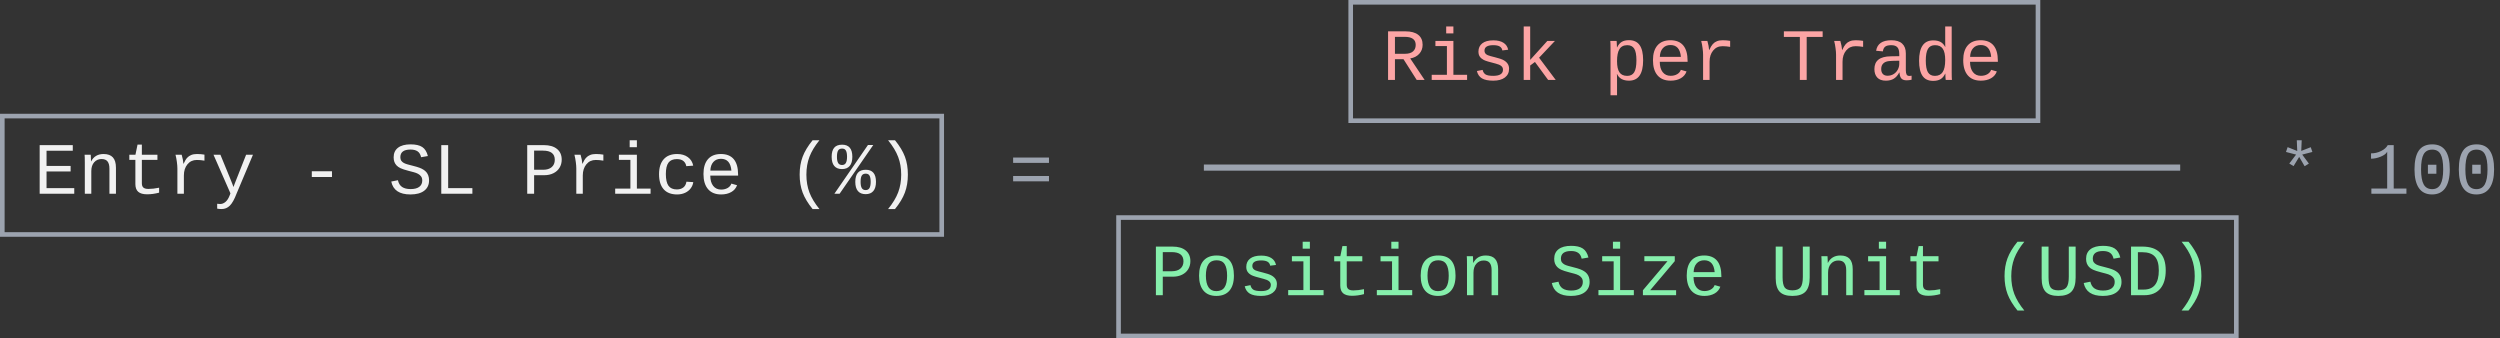 <svg width="1626" height="220" viewBox="0 0 1626 220" fill="none" xmlns="http://www.w3.org/2000/svg">
<rect x="0" y="0" width="1626" height="220" fill="#333333" stroke="none"/>
<rect x="1.5" y="75.5" width="611" height="77" stroke="#9CA3AF" stroke-width="3"/>
<path d="M25.797 126V94.383H47.336V98.039H30.273V107.93H45.93V111.539H30.273V122.344H48.297V126H25.797ZM71.172 126V109.711C71.172 107.586 70.758 106.008 69.93 104.977C69.117 103.945 67.812 103.43 66.016 103.43C64.078 103.43 62.484 104.141 61.234 105.562C60 106.969 59.383 108.883 59.383 111.305V126H55.164V106.055C55.164 103.102 55.117 101.297 55.023 100.641H59.008C59.023 100.719 59.039 100.93 59.055 101.273C59.07 101.617 59.086 102.016 59.102 102.469C59.133 102.906 59.164 103.742 59.195 104.977H59.266C60.906 101.773 63.609 100.172 67.375 100.172C70.078 100.172 72.094 100.906 73.422 102.375C74.75 103.828 75.414 106.07 75.414 109.102V126H71.172ZM84.109 103.969V100.641H88.094L89.453 94.031H92.266V100.641H102.391V103.969H92.266V119.25C92.266 120.484 92.594 121.398 93.25 121.992C93.922 122.586 95.016 122.883 96.531 122.883C98.625 122.883 100.945 122.617 103.492 122.086V125.297C100.852 126.016 98.234 126.375 95.641 126.375C93.109 126.375 91.211 125.844 89.945 124.781C88.68 123.703 88.047 122.008 88.047 119.695V103.969H84.109ZM132.977 104.484C131.227 104.188 129.57 104.039 128.008 104.039C125.492 104.039 123.461 104.984 121.914 106.875C120.367 108.766 119.594 111.172 119.594 114.094V126H115.375V109.57C115.375 108.383 115.266 106.984 115.047 105.375C114.844 103.766 114.547 102.188 114.156 100.641H118.164C118.789 102.797 119.164 104.75 119.289 106.5H119.406C120.188 104.75 120.953 103.469 121.703 102.656C122.453 101.828 123.344 101.211 124.375 100.805C125.406 100.383 126.664 100.172 128.148 100.172C129.773 100.172 131.383 100.305 132.977 100.57V104.484ZM144.156 135.961C143 135.961 142.031 135.875 141.25 135.703V132.539C141.844 132.633 142.5 132.68 143.219 132.68C144.453 132.68 145.609 132.219 146.688 131.297C147.781 130.375 148.703 128.906 149.453 126.891L149.875 125.742L138.859 100.641H143.359L149.547 115.688C150.969 119.188 151.734 121.172 151.844 121.641L152.805 119.062L160.07 100.641H164.523L153.836 126C152.445 129.672 151 132.25 149.5 133.734C148.016 135.219 146.234 135.961 144.156 135.961ZM202.797 115.125V111.375H215.922V115.125H202.797ZM279.062 117.328C279.062 120.203 278.008 122.445 275.898 124.055C273.805 125.664 270.812 126.469 266.922 126.469C259.781 126.469 255.633 123.672 254.477 118.078L258.812 117.211C259.25 119.227 260.156 120.695 261.531 121.617C262.906 122.523 264.742 122.977 267.039 122.977C269.523 122.977 271.406 122.492 272.688 121.523C273.984 120.555 274.633 119.18 274.633 117.398C274.633 116.305 274.375 115.414 273.859 114.727C273.359 114.039 272.695 113.477 271.867 113.039C271.039 112.602 270.102 112.25 269.055 111.984C268.023 111.703 266.977 111.43 265.914 111.164C263.398 110.508 261.602 109.922 260.523 109.406C259.461 108.891 258.609 108.305 257.969 107.648C257.328 106.977 256.844 106.211 256.516 105.352C256.188 104.492 256.023 103.484 256.023 102.328C256.023 99.625 256.969 97.547 258.859 96.094C260.766 94.625 263.492 93.891 267.039 93.891C270.352 93.891 272.883 94.469 274.633 95.625C276.383 96.781 277.602 98.734 278.289 101.484L273.883 102.258C273.508 100.508 272.758 99.242 271.633 98.461C270.508 97.664 268.969 97.266 267.016 97.266C262.594 97.266 260.383 98.93 260.383 102.258C260.383 103.195 260.586 103.961 260.992 104.555C261.414 105.133 261.977 105.617 262.68 106.008C263.398 106.383 264.227 106.695 265.164 106.945C266.117 107.195 267.133 107.461 268.211 107.742C270.383 108.289 271.945 108.75 272.898 109.125C273.852 109.484 274.695 109.898 275.43 110.367C276.18 110.836 276.82 111.391 277.352 112.031C277.883 112.672 278.297 113.422 278.594 114.281C278.906 115.141 279.062 116.156 279.062 117.328ZM287.008 126V94.383H291.484V122.344H307.234V126H287.008ZM365.336 103.852C365.336 105.805 364.867 107.547 363.93 109.078C363.008 110.609 361.68 111.805 359.945 112.664C358.227 113.523 356.234 113.953 353.969 113.953H347.383V126H342.906V94.383H353.688C357.406 94.383 360.273 95.219 362.289 96.891C364.32 98.547 365.336 100.867 365.336 103.852ZM360.836 103.922C360.836 99.953 358.273 97.969 353.148 97.969H347.383V110.414H353.336C355.664 110.414 357.492 109.844 358.82 108.703C360.164 107.562 360.836 105.969 360.836 103.922ZM392.43 104.484C390.68 104.188 389.023 104.039 387.461 104.039C384.945 104.039 382.914 104.984 381.367 106.875C379.82 108.766 379.047 111.172 379.047 114.094V126H374.828V109.57C374.828 108.383 374.719 106.984 374.5 105.375C374.297 103.766 374 102.188 373.609 100.641H377.617C378.242 102.797 378.617 104.75 378.742 106.5H378.859C379.641 104.75 380.406 103.469 381.156 102.656C381.906 101.828 382.797 101.211 383.828 100.805C384.859 100.383 386.117 100.172 387.602 100.172C389.227 100.172 390.836 100.305 392.43 100.57V104.484ZM414.227 122.672H423.133V126H400.117V122.672H410.008V103.969H402.531V100.641H414.227V122.672ZM409.539 95.719V91.219H414.227V95.719H409.539ZM428.641 113.297C428.641 109.078 429.648 105.836 431.664 103.57C433.68 101.305 436.594 100.172 440.406 100.172C443.25 100.172 445.594 100.859 447.438 102.234C449.281 103.594 450.422 105.43 450.859 107.742L446.359 108.07C446.109 106.648 445.484 105.531 444.484 104.719C443.484 103.891 442.062 103.477 440.219 103.477C437.75 103.477 435.938 104.242 434.781 105.773C433.641 107.305 433.07 109.781 433.07 113.203C433.07 116.672 433.641 119.211 434.781 120.82C435.938 122.414 437.742 123.211 440.195 123.211C441.883 123.211 443.281 122.797 444.391 121.969C445.5 121.141 446.188 119.875 446.453 118.172L450.906 118.453C450.703 119.953 450.133 121.32 449.195 122.555C448.273 123.773 447.047 124.734 445.516 125.438C443.984 126.125 442.273 126.469 440.383 126.469C436.555 126.469 433.641 125.344 431.641 123.094C429.641 120.844 428.641 117.578 428.641 113.297ZM461.969 114.211C461.969 117.055 462.594 119.281 463.844 120.891C465.109 122.5 466.836 123.305 469.023 123.305C470.633 123.305 472.039 122.961 473.242 122.273C474.461 121.57 475.273 120.617 475.68 119.414L479.383 120.469C478.695 122.406 477.43 123.891 475.586 124.922C473.758 125.953 471.57 126.469 469.023 126.469C465.336 126.469 462.5 125.32 460.516 123.023C458.531 120.727 457.539 117.438 457.539 113.156C457.539 108.984 458.508 105.781 460.445 103.547C462.398 101.297 465.211 100.172 468.883 100.172C472.555 100.172 475.336 101.289 477.227 103.523C479.117 105.758 480.062 109.133 480.062 113.648V114.211H461.969ZM468.93 103.289C466.836 103.289 465.18 103.977 463.961 105.352C462.742 106.711 462.094 108.586 462.016 110.977H475.703C475.266 105.852 473.008 103.289 468.93 103.289ZM524.477 113.578C524.477 117.875 525.141 121.758 526.469 125.227C527.797 128.695 529.961 132.273 532.961 135.961H528.508C525.508 132.273 523.352 128.703 522.039 125.25C520.742 121.781 520.094 117.875 520.094 113.531C520.094 109.266 520.734 105.422 522.016 102C523.297 98.562 525.461 94.969 528.508 91.219H532.961C529.961 94.906 527.797 98.492 526.469 101.977C525.141 105.445 524.477 109.312 524.477 113.578ZM546.086 126H542.688L564.531 94.289H567.977L546.086 126ZM547.727 94.102C552.148 94.102 554.359 96.727 554.359 101.977C554.359 104.586 553.789 106.57 552.648 107.93C551.508 109.289 549.836 109.969 547.633 109.969C545.43 109.969 543.758 109.297 542.617 107.953C541.477 106.609 540.906 104.617 540.906 101.977C540.906 99.367 541.453 97.406 542.547 96.094C543.641 94.766 545.367 94.102 547.727 94.102ZM550.914 101.977C550.914 100.117 550.664 98.766 550.164 97.922C549.68 97.062 548.859 96.633 547.703 96.633C546.5 96.633 545.641 97.047 545.125 97.875C544.609 98.703 544.352 100.07 544.352 101.977C544.352 103.789 544.609 105.133 545.125 106.008C545.641 106.883 546.492 107.32 547.68 107.32C548.789 107.32 549.602 106.891 550.117 106.031C550.648 105.156 550.914 103.805 550.914 101.977ZM563.102 110.414C567.523 110.414 569.734 113.039 569.734 118.289C569.734 120.898 569.164 122.883 568.023 124.242C566.883 125.602 565.211 126.281 563.008 126.281C560.805 126.281 559.133 125.609 557.992 124.266C556.852 122.922 556.281 120.93 556.281 118.289C556.281 115.68 556.828 113.719 557.922 112.406C559.016 111.078 560.742 110.414 563.102 110.414ZM566.289 118.289C566.289 116.43 566.039 115.078 565.539 114.234C565.055 113.375 564.234 112.945 563.078 112.945C561.875 112.945 561.016 113.359 560.5 114.188C559.984 115.016 559.727 116.383 559.727 118.289C559.727 120.102 559.984 121.445 560.5 122.32C561.016 123.195 561.867 123.633 563.055 123.633C564.164 123.633 564.977 123.203 565.492 122.344C566.023 121.469 566.289 120.117 566.289 118.289ZM590.477 113.531C590.477 117.906 589.828 121.82 588.531 125.273C587.25 128.711 585.109 132.273 582.109 135.961H577.609C580.672 132.195 582.859 128.578 584.172 125.109C585.484 121.625 586.141 117.781 586.141 113.578C586.141 109.391 585.484 105.562 584.172 102.094C582.859 98.609 580.672 94.984 577.609 91.219H582.109C585.156 94.969 587.312 98.547 588.578 101.953C589.844 105.359 590.477 109.219 590.477 113.531Z" fill="#F1F1F1"/>
<path d="M658.938 105.938V102.469H682.258V105.938H658.938ZM658.938 117.938V114.469H682.258V117.938H658.938Z" fill="#9CA3AF"/>
<line x1="1418" y1="109" x2="783" y2="109" stroke="#9CA3AF" stroke-width="4"/>
<path d="M1496.73 98.156L1502.91 95.742L1503.97 98.836L1497.36 100.547L1501.7 106.406L1498.91 108.094L1495.39 102.047L1491.73 108.047L1488.95 106.359L1493.38 100.547L1486.81 98.836L1487.87 95.695L1494.12 98.203L1493.84 91.242H1497.03L1496.73 98.156ZM1542.34 126V122.602H1552.62V98.672C1552.05 99.891 1550.67 100.953 1548.5 101.859C1546.34 102.766 1544.22 103.219 1542.12 103.219V99.75C1544.44 99.75 1546.62 99.242 1548.66 98.227C1550.73 97.211 1552.16 95.93 1552.98 94.383H1556.87V122.602H1565.14V126H1542.34ZM1593.34 110.18C1593.34 115.461 1592.36 119.5 1590.41 122.297C1588.47 125.078 1585.6 126.469 1581.8 126.469C1578.01 126.469 1575.16 125.086 1573.25 122.32C1571.34 119.539 1570.39 115.492 1570.39 110.18C1570.39 104.727 1571.32 100.648 1573.18 97.945C1575.04 95.242 1577.96 93.891 1581.95 93.891C1585.84 93.891 1588.7 95.258 1590.55 97.992C1592.41 100.711 1593.34 104.773 1593.34 110.18ZM1589.05 110.18C1589.05 105.648 1588.49 102.375 1587.38 100.359C1586.29 98.328 1584.48 97.312 1581.95 97.312C1579.35 97.312 1577.48 98.312 1576.34 100.312C1575.22 102.312 1574.66 105.602 1574.66 110.18C1574.66 114.633 1575.23 117.891 1576.37 119.953C1577.52 122 1579.35 123.023 1581.85 123.023C1584.34 123.023 1586.16 121.969 1587.31 119.859C1588.47 117.75 1589.05 114.523 1589.05 110.18ZM1579.11 112.992V107.156H1584.62V112.992H1579.11ZM1622.16 110.18C1622.16 115.461 1621.19 119.5 1619.23 122.297C1617.3 125.078 1614.43 126.469 1610.63 126.469C1606.84 126.469 1603.98 125.086 1602.08 122.32C1600.17 119.539 1599.22 115.492 1599.22 110.18C1599.22 104.727 1600.15 100.648 1602.01 97.945C1603.87 95.242 1606.79 93.891 1610.77 93.891C1614.66 93.891 1617.53 95.258 1619.38 97.992C1621.23 100.711 1622.16 104.773 1622.16 110.18ZM1617.88 110.18C1617.88 105.648 1617.32 102.375 1616.21 100.359C1615.12 98.328 1613.3 97.312 1610.77 97.312C1608.18 97.312 1606.31 98.312 1605.17 100.312C1604.05 102.312 1603.48 105.602 1603.48 110.18C1603.48 114.633 1604.05 117.891 1605.2 119.953C1606.35 122 1608.18 123.023 1610.68 123.023C1613.16 123.023 1614.98 121.969 1616.14 119.859C1617.3 117.75 1617.88 114.523 1617.88 110.18ZM1607.94 112.992V107.156H1613.45V112.992H1607.94Z" fill="#9CA3AF"/>
<rect x="878.5" y="1.5" width="447" height="77" stroke="#9CA3AF" stroke-width="3"/>
<path d="M921.43 52L912.852 38.523H907.273V52H902.797V20.383H914.094C917.734 20.383 920.508 21.141 922.414 22.656C924.32 24.156 925.273 26.312 925.273 29.125C925.273 31.453 924.539 33.414 923.07 35.008C921.617 36.602 919.664 37.602 917.211 38.008L926.586 52H921.43ZM920.773 29.195C920.773 25.711 918.398 23.969 913.648 23.969H907.273V34.984H913.836C916.07 34.984 917.781 34.484 918.969 33.484C920.172 32.484 920.773 31.055 920.773 29.195ZM945.289 48.672H954.195V52H931.18V48.672H941.07V29.969H933.594V26.641H945.289V48.672ZM940.602 21.719V17.219H945.289V21.719H940.602ZM981.5 44.758C981.5 47.164 980.586 49.055 978.758 50.43C976.945 51.789 974.43 52.469 971.211 52.469C967.992 52.469 965.539 51.969 963.852 50.969C962.18 49.953 961.086 48.359 960.57 46.188L964.297 45.461C964.594 46.805 965.227 47.789 966.195 48.414C967.18 49.023 968.852 49.328 971.211 49.328C975.43 49.328 977.539 47.992 977.539 45.32C977.539 44.32 977.156 43.516 976.391 42.906C975.625 42.281 974.453 41.773 972.875 41.383C968.75 40.367 966.133 39.57 965.023 38.992C963.914 38.414 963.062 37.695 962.469 36.836C961.875 35.961 961.578 34.875 961.578 33.578C961.578 31.281 962.406 29.484 964.062 28.188C965.719 26.891 968.117 26.242 971.258 26.242C974.008 26.242 976.203 26.766 977.844 27.812C979.484 28.844 980.508 30.352 980.914 32.336L977.117 32.805C976.945 31.68 976.391 30.828 975.453 30.25C974.516 29.672 973.117 29.383 971.258 29.383C967.43 29.383 965.516 30.562 965.516 32.922C965.516 33.859 965.836 34.609 966.477 35.172C967.133 35.734 968.18 36.188 969.617 36.531L972.406 37.258C974.953 37.883 976.781 38.5 977.891 39.109C979.016 39.719 979.898 40.484 980.539 41.406C981.18 42.312 981.5 43.43 981.5 44.758ZM1006.91 52L998.328 40.305L995.234 42.602V52H991.016V17.219H995.234V38.945L1006.37 26.641H1011.31L1001.02 37.539L1011.85 52H1006.91ZM1068.69 39.203C1068.69 48.047 1065.62 52.469 1059.5 52.469C1055.66 52.469 1053.07 51.031 1051.74 48.156H1051.62C1051.69 48.281 1051.72 49.578 1051.72 52.047V61.961H1047.48V31.891C1047.48 29.234 1047.43 27.484 1047.34 26.641H1051.44C1051.45 26.703 1051.48 26.938 1051.51 27.344C1051.54 27.734 1051.57 28.32 1051.6 29.102C1051.65 29.867 1051.67 30.438 1051.67 30.812H1051.77C1052.55 29.172 1053.54 27.984 1054.74 27.25C1055.96 26.5 1057.55 26.125 1059.5 26.125C1062.59 26.125 1064.9 27.195 1066.41 29.336C1067.93 31.461 1068.69 34.75 1068.69 39.203ZM1064.33 39.203C1064.33 35.672 1063.85 33.156 1062.9 31.656C1061.95 30.141 1060.45 29.383 1058.4 29.383C1056.04 29.383 1054.34 30.242 1053.29 31.961C1052.24 33.664 1051.72 36.25 1051.72 39.719C1051.72 43.047 1052.24 45.484 1053.29 47.031C1054.34 48.578 1056.02 49.352 1058.35 49.352C1060.43 49.352 1061.95 48.562 1062.9 46.984C1063.85 45.406 1064.33 42.812 1064.33 39.203ZM1079.52 40.211C1079.52 43.055 1080.14 45.281 1081.39 46.891C1082.66 48.5 1084.38 49.305 1086.57 49.305C1088.18 49.305 1089.59 48.961 1090.79 48.273C1092.01 47.57 1092.82 46.617 1093.23 45.414L1096.93 46.469C1096.24 48.406 1094.98 49.891 1093.13 50.922C1091.3 51.953 1089.12 52.469 1086.57 52.469C1082.88 52.469 1080.05 51.32 1078.06 49.023C1076.08 46.727 1075.09 43.438 1075.09 39.156C1075.09 34.984 1076.05 31.781 1077.99 29.547C1079.95 27.297 1082.76 26.172 1086.43 26.172C1090.1 26.172 1092.88 27.289 1094.77 29.523C1096.66 31.758 1097.61 35.133 1097.61 39.648V40.211H1079.52ZM1086.48 29.289C1084.38 29.289 1082.73 29.977 1081.51 31.352C1080.29 32.711 1079.64 34.586 1079.56 36.977H1093.25C1092.81 31.852 1090.55 29.289 1086.48 29.289ZM1125.29 30.484C1123.54 30.188 1121.88 30.039 1120.32 30.039C1117.8 30.039 1115.77 30.984 1114.23 32.875C1112.68 34.766 1111.91 37.172 1111.91 40.094V52H1107.69V35.57C1107.69 34.383 1107.58 32.984 1107.36 31.375C1107.16 29.766 1106.86 28.188 1106.47 26.641H1110.48C1111.1 28.797 1111.48 30.75 1111.6 32.5H1111.72C1112.5 30.75 1113.27 29.469 1114.02 28.656C1114.77 27.828 1115.66 27.211 1116.69 26.805C1117.72 26.383 1118.98 26.172 1120.46 26.172C1122.09 26.172 1123.7 26.305 1125.29 26.57V30.484ZM1175.07 24.039V52H1170.62V24.039H1160.23V20.383H1185.45V24.039H1175.07ZM1211.77 30.484C1210.02 30.188 1208.37 30.039 1206.8 30.039C1204.29 30.039 1202.26 30.984 1200.71 32.875C1199.16 34.766 1198.39 37.172 1198.39 40.094V52H1194.17V35.57C1194.17 34.383 1194.06 32.984 1193.84 31.375C1193.64 29.766 1193.34 28.188 1192.95 26.641H1196.96C1197.59 28.797 1197.96 30.75 1198.09 32.5H1198.2C1198.98 30.75 1199.75 29.469 1200.5 28.656C1201.25 27.828 1202.14 27.211 1203.17 26.805C1204.2 26.383 1205.46 26.172 1206.95 26.172C1208.57 26.172 1210.18 26.305 1211.77 26.57V30.484ZM1241.91 49.398C1242.32 49.398 1242.78 49.344 1243.3 49.234V51.859C1242.23 52.109 1241.15 52.234 1240.04 52.234C1238.48 52.234 1237.34 51.828 1236.62 51.016C1235.91 50.188 1235.52 48.898 1235.42 47.148H1235.28C1234.27 49.039 1233.06 50.398 1231.67 51.227C1230.3 52.055 1228.59 52.469 1226.56 52.469C1224.09 52.469 1222.23 51.797 1220.98 50.453C1219.73 49.109 1219.11 47.266 1219.11 44.922C1219.11 39.469 1222.66 36.703 1229.75 36.625L1235.28 36.531V35.148C1235.28 33.102 1234.87 31.633 1234.04 30.742C1233.21 29.836 1231.89 29.383 1230.08 29.383C1228.23 29.383 1226.91 29.711 1226.09 30.367C1225.28 31.023 1224.8 32.039 1224.64 33.414L1220.23 33.016C1220.95 28.453 1224.26 26.172 1230.15 26.172C1233.27 26.172 1235.62 26.906 1237.18 28.375C1238.76 29.828 1239.55 31.938 1239.55 34.703V45.625C1239.55 46.875 1239.71 47.82 1240.04 48.461C1240.37 49.086 1240.99 49.398 1241.91 49.398ZM1227.64 49.258C1229.14 49.258 1230.47 48.898 1231.62 48.18C1232.78 47.461 1233.68 46.5 1234.32 45.297C1234.96 44.094 1235.28 42.852 1235.28 41.57V39.484L1230.83 39.578C1228.98 39.609 1227.58 39.812 1226.61 40.188C1225.64 40.562 1224.88 41.141 1224.34 41.922C1223.8 42.688 1223.54 43.711 1223.54 44.992C1223.54 46.273 1223.88 47.305 1224.57 48.086C1225.27 48.867 1226.3 49.258 1227.64 49.258ZM1265.14 47.922C1264.38 49.562 1263.36 50.758 1262.09 51.508C1260.83 52.242 1259.25 52.609 1257.36 52.609C1254.2 52.609 1251.88 51.523 1250.4 49.352C1248.91 47.18 1248.17 43.906 1248.17 39.531C1248.17 30.688 1251.23 26.266 1257.36 26.266C1259.25 26.266 1260.83 26.602 1262.09 27.273C1263.38 27.945 1264.4 29.047 1265.16 30.578H1265.21L1265.16 27.039V17.219H1269.38V46.773C1269.38 49.414 1269.43 51.156 1269.52 52H1265.49C1265.43 51.766 1265.38 51.195 1265.33 50.289C1265.28 49.383 1265.26 48.594 1265.26 47.922H1265.14ZM1252.53 39.391C1252.53 42.859 1252.99 45.391 1253.91 46.984C1254.85 48.562 1256.37 49.352 1258.46 49.352C1260.74 49.352 1262.43 48.531 1263.52 46.891C1264.62 45.234 1265.16 42.609 1265.16 39.016C1265.16 35.656 1264.63 33.211 1263.57 31.68C1262.52 30.148 1260.84 29.383 1258.51 29.383C1256.4 29.383 1254.88 30.188 1253.94 31.797C1253 33.406 1252.53 35.938 1252.53 39.391ZM1281.31 40.211C1281.31 43.055 1281.94 45.281 1283.19 46.891C1284.45 48.5 1286.18 49.305 1288.37 49.305C1289.98 49.305 1291.38 48.961 1292.59 48.273C1293.8 47.57 1294.62 46.617 1295.02 45.414L1298.73 46.469C1298.04 48.406 1296.77 49.891 1294.93 50.922C1293.1 51.953 1290.91 52.469 1288.37 52.469C1284.68 52.469 1281.84 51.32 1279.86 49.023C1277.88 46.727 1276.88 43.438 1276.88 39.156C1276.88 34.984 1277.85 31.781 1279.79 29.547C1281.74 27.297 1284.55 26.172 1288.23 26.172C1291.9 26.172 1294.68 27.289 1296.57 29.523C1298.46 31.758 1299.41 35.133 1299.41 39.648V40.211H1281.31ZM1288.27 29.289C1286.18 29.289 1284.52 29.977 1283.3 31.352C1282.09 32.711 1281.44 34.586 1281.36 36.977H1295.05C1294.61 31.852 1292.35 29.289 1288.27 29.289Z" fill="#FCA5A5"/>
<rect x="727.5" y="141.5" width="727" height="77" stroke="#9CA3AF" stroke-width="3"/>
<path d="M774.227 169.852C774.227 171.805 773.758 173.547 772.82 175.078C771.898 176.609 770.57 177.805 768.836 178.664C767.117 179.523 765.125 179.953 762.859 179.953H756.273V192H751.797V160.383H762.578C766.297 160.383 769.164 161.219 771.18 162.891C773.211 164.547 774.227 166.867 774.227 169.852ZM769.727 169.922C769.727 165.953 767.164 163.969 762.039 163.969H756.273V176.414H762.227C764.555 176.414 766.383 175.844 767.711 174.703C769.055 173.562 769.727 171.969 769.727 169.922ZM802.539 179.297C802.539 183.562 801.555 186.828 799.586 189.094C797.633 191.344 794.805 192.469 791.102 192.469C787.477 192.469 784.695 191.328 782.758 189.047C780.836 186.766 779.875 183.516 779.875 179.297C779.875 174.938 780.859 171.664 782.828 169.477C784.812 167.273 787.617 166.172 791.242 166.172C795.055 166.172 797.891 167.258 799.75 169.43C801.609 171.602 802.539 174.891 802.539 179.297ZM798.109 179.297C798.109 175.938 797.57 173.43 796.492 171.773C795.43 170.117 793.703 169.289 791.312 169.289C788.891 169.289 787.117 170.133 785.992 171.82C784.867 173.508 784.305 176 784.305 179.297C784.305 182.578 784.867 185.078 785.992 186.797C787.117 188.5 788.805 189.352 791.055 189.352C793.539 189.352 795.336 188.516 796.445 186.844C797.555 185.172 798.109 182.656 798.109 179.297ZM830.5 184.758C830.5 187.164 829.586 189.055 827.758 190.43C825.945 191.789 823.43 192.469 820.211 192.469C816.992 192.469 814.539 191.969 812.852 190.969C811.18 189.953 810.086 188.359 809.57 186.188L813.297 185.461C813.594 186.805 814.227 187.789 815.195 188.414C816.18 189.023 817.852 189.328 820.211 189.328C824.43 189.328 826.539 187.992 826.539 185.32C826.539 184.32 826.156 183.516 825.391 182.906C824.625 182.281 823.453 181.773 821.875 181.383C817.75 180.367 815.133 179.57 814.023 178.992C812.914 178.414 812.062 177.695 811.469 176.836C810.875 175.961 810.578 174.875 810.578 173.578C810.578 171.281 811.406 169.484 813.062 168.188C814.719 166.891 817.117 166.242 820.258 166.242C823.008 166.242 825.203 166.766 826.844 167.812C828.484 168.844 829.508 170.352 829.914 172.336L826.117 172.805C825.945 171.68 825.391 170.828 824.453 170.25C823.516 169.672 822.117 169.383 820.258 169.383C816.43 169.383 814.516 170.562 814.516 172.922C814.516 173.859 814.836 174.609 815.477 175.172C816.133 175.734 817.18 176.188 818.617 176.531L821.406 177.258C823.953 177.883 825.781 178.5 826.891 179.109C828.016 179.719 828.898 180.484 829.539 181.406C830.18 182.312 830.5 183.43 830.5 184.758ZM851.945 188.672H860.852V192H837.836V188.672H847.727V169.969H840.25V166.641H851.945V188.672ZM847.258 161.719V157.219H851.945V161.719H847.258ZM867.766 169.969V166.641H871.75L873.109 160.031H875.922V166.641H886.047V169.969H875.922V185.25C875.922 186.484 876.25 187.398 876.906 187.992C877.578 188.586 878.672 188.883 880.188 188.883C882.281 188.883 884.602 188.617 887.148 188.086V191.297C884.508 192.016 881.891 192.375 879.297 192.375C876.766 192.375 874.867 191.844 873.602 190.781C872.336 189.703 871.703 188.008 871.703 185.695V169.969H867.766ZM909.602 188.672H918.508V192H895.492V188.672H905.383V169.969H897.906V166.641H909.602V188.672ZM904.914 161.719V157.219H909.602V161.719H904.914ZM946.68 179.297C946.68 183.562 945.695 186.828 943.727 189.094C941.773 191.344 938.945 192.469 935.242 192.469C931.617 192.469 928.836 191.328 926.898 189.047C924.977 186.766 924.016 183.516 924.016 179.297C924.016 174.938 925 171.664 926.969 169.477C928.953 167.273 931.758 166.172 935.383 166.172C939.195 166.172 942.031 167.258 943.891 169.43C945.75 171.602 946.68 174.891 946.68 179.297ZM942.25 179.297C942.25 175.938 941.711 173.43 940.633 171.773C939.57 170.117 937.844 169.289 935.453 169.289C933.031 169.289 931.258 170.133 930.133 171.82C929.008 173.508 928.445 176 928.445 179.297C928.445 182.578 929.008 185.078 930.133 186.797C931.258 188.5 932.945 189.352 935.195 189.352C937.68 189.352 939.477 188.516 940.586 186.844C941.695 185.172 942.25 182.656 942.25 179.297ZM970.141 192V175.711C970.141 173.586 969.727 172.008 968.898 170.977C968.086 169.945 966.781 169.43 964.984 169.43C963.047 169.43 961.453 170.141 960.203 171.562C958.969 172.969 958.352 174.883 958.352 177.305V192H954.133V172.055C954.133 169.102 954.086 167.297 953.992 166.641H957.977C957.992 166.719 958.008 166.93 958.023 167.273C958.039 167.617 958.055 168.016 958.07 168.469C958.102 168.906 958.133 169.742 958.164 170.977H958.234C959.875 167.773 962.578 166.172 966.344 166.172C969.047 166.172 971.062 166.906 972.391 168.375C973.719 169.828 974.383 172.07 974.383 175.102V192H970.141ZM1033.89 183.328C1033.89 186.203 1032.84 188.445 1030.73 190.055C1028.63 191.664 1025.64 192.469 1021.75 192.469C1014.61 192.469 1010.46 189.672 1009.3 184.078L1013.64 183.211C1014.08 185.227 1014.98 186.695 1016.36 187.617C1017.73 188.523 1019.57 188.977 1021.87 188.977C1024.35 188.977 1026.23 188.492 1027.52 187.523C1028.81 186.555 1029.46 185.18 1029.46 183.398C1029.46 182.305 1029.2 181.414 1028.69 180.727C1028.19 180.039 1027.52 179.477 1026.7 179.039C1025.87 178.602 1024.93 178.25 1023.88 177.984C1022.85 177.703 1021.8 177.43 1020.74 177.164C1018.23 176.508 1016.43 175.922 1015.35 175.406C1014.29 174.891 1013.44 174.305 1012.8 173.648C1012.16 172.977 1011.67 172.211 1011.34 171.352C1011.02 170.492 1010.85 169.484 1010.85 168.328C1010.85 165.625 1011.8 163.547 1013.69 162.094C1015.59 160.625 1018.32 159.891 1021.87 159.891C1025.18 159.891 1027.71 160.469 1029.46 161.625C1031.21 162.781 1032.43 164.734 1033.12 167.484L1028.71 168.258C1028.34 166.508 1027.59 165.242 1026.46 164.461C1025.34 163.664 1023.8 163.266 1021.84 163.266C1017.42 163.266 1015.21 164.93 1015.21 168.258C1015.21 169.195 1015.41 169.961 1015.82 170.555C1016.24 171.133 1016.8 171.617 1017.51 172.008C1018.23 172.383 1019.05 172.695 1019.99 172.945C1020.95 173.195 1021.96 173.461 1023.04 173.742C1025.21 174.289 1026.77 174.75 1027.73 175.125C1028.68 175.484 1029.52 175.898 1030.26 176.367C1031.01 176.836 1031.65 177.391 1032.18 178.031C1032.71 178.672 1033.12 179.422 1033.42 180.281C1033.73 181.141 1033.89 182.156 1033.89 183.328ZM1053.74 188.672H1062.65V192H1039.63V188.672H1049.52V169.969H1042.05V166.641H1053.74V188.672ZM1049.05 161.719V157.219H1053.74V161.719H1049.05ZM1068.55 192V188.789L1084.52 169.898H1069.49V166.641H1089.27V169.852L1073.29 188.742H1090.14V192H1068.55ZM1101.48 180.211C1101.48 183.055 1102.11 185.281 1103.36 186.891C1104.62 188.5 1106.35 189.305 1108.54 189.305C1110.15 189.305 1111.55 188.961 1112.76 188.273C1113.98 187.57 1114.79 186.617 1115.2 185.414L1118.9 186.469C1118.21 188.406 1116.95 189.891 1115.1 190.922C1113.27 191.953 1111.09 192.469 1108.54 192.469C1104.85 192.469 1102.02 191.32 1100.03 189.023C1098.05 186.727 1097.05 183.438 1097.05 179.156C1097.05 174.984 1098.02 171.781 1099.96 169.547C1101.91 167.297 1104.73 166.172 1108.4 166.172C1112.07 166.172 1114.85 167.289 1116.74 169.523C1118.63 171.758 1119.58 175.133 1119.58 179.648V180.211H1101.48ZM1108.45 169.289C1106.35 169.289 1104.7 169.977 1103.48 171.352C1102.26 172.711 1101.61 174.586 1101.53 176.977H1115.22C1114.78 171.852 1112.52 169.289 1108.45 169.289ZM1177.02 180.516C1177.02 184.688 1176.13 187.727 1174.35 189.633C1172.57 191.523 1169.71 192.469 1165.77 192.469C1161.96 192.469 1159.2 191.555 1157.48 189.727C1155.77 187.883 1154.92 184.953 1154.92 180.938V160.383H1159.4V180.328C1159.4 183.516 1159.85 185.734 1160.76 186.984C1161.68 188.219 1163.34 188.836 1165.75 188.836C1168.27 188.836 1170.03 188.195 1171.05 186.914C1172.06 185.633 1172.57 183.336 1172.57 180.023V160.383H1177.02V180.516ZM1200.77 192V175.711C1200.77 173.586 1200.35 172.008 1199.52 170.977C1198.71 169.945 1197.41 169.43 1195.61 169.43C1193.67 169.43 1192.08 170.141 1190.83 171.562C1189.59 172.969 1188.98 174.883 1188.98 177.305V192H1184.76V172.055C1184.76 169.102 1184.71 167.297 1184.62 166.641H1188.6C1188.62 166.719 1188.63 166.93 1188.65 167.273C1188.66 167.617 1188.68 168.016 1188.7 168.469C1188.73 168.906 1188.76 169.742 1188.79 170.977H1188.86C1190.5 167.773 1193.2 166.172 1196.97 166.172C1199.67 166.172 1201.69 166.906 1203.02 168.375C1204.34 169.828 1205.01 172.07 1205.01 175.102V192H1200.77ZM1226.71 188.672H1235.62V192H1212.6V188.672H1222.49V169.969H1215.02V166.641H1226.71V188.672ZM1222.02 161.719V157.219H1226.71V161.719H1222.02ZM1242.53 169.969V166.641H1246.52L1247.88 160.031H1250.69V166.641H1260.81V169.969H1250.69V185.25C1250.69 186.484 1251.02 187.398 1251.67 187.992C1252.34 188.586 1253.44 188.883 1254.95 188.883C1257.05 188.883 1259.37 188.617 1261.91 188.086V191.297C1259.27 192.016 1256.66 192.375 1254.06 192.375C1251.53 192.375 1249.63 191.844 1248.37 190.781C1247.1 189.703 1246.47 188.008 1246.47 185.695V169.969H1242.53ZM1308.13 179.578C1308.13 183.875 1308.8 187.758 1310.12 191.227C1311.45 194.695 1313.62 198.273 1316.62 201.961H1312.16C1309.16 198.273 1307.01 194.703 1305.7 191.25C1304.4 187.781 1303.75 183.875 1303.75 179.531C1303.75 175.266 1304.39 171.422 1305.67 168C1306.95 164.562 1309.12 160.969 1312.16 157.219H1316.62C1313.62 160.906 1311.45 164.492 1310.12 167.977C1308.8 171.445 1308.13 175.312 1308.13 179.578ZM1349.99 180.516C1349.99 184.688 1349.1 187.727 1347.32 189.633C1345.54 191.523 1342.68 192.469 1338.74 192.469C1334.93 192.469 1332.16 191.555 1330.45 189.727C1328.74 187.883 1327.89 184.953 1327.89 180.938V160.383H1332.37V180.328C1332.37 183.516 1332.82 185.734 1333.73 186.984C1334.65 188.219 1336.31 188.836 1338.72 188.836C1341.23 188.836 1343 188.195 1344.02 186.914C1345.03 185.633 1345.54 183.336 1345.54 180.023V160.383H1349.99V180.516ZM1379.83 183.328C1379.83 186.203 1378.77 188.445 1376.66 190.055C1374.57 191.664 1371.58 192.469 1367.69 192.469C1360.55 192.469 1356.4 189.672 1355.24 184.078L1359.58 183.211C1360.02 185.227 1360.92 186.695 1362.3 187.617C1363.67 188.523 1365.51 188.977 1367.8 188.977C1370.29 188.977 1372.17 188.492 1373.45 187.523C1374.75 186.555 1375.4 185.18 1375.4 183.398C1375.4 182.305 1375.14 181.414 1374.62 180.727C1374.12 180.039 1373.46 179.477 1372.63 179.039C1371.8 178.602 1370.87 178.25 1369.82 177.984C1368.79 177.703 1367.74 177.43 1366.68 177.164C1364.16 176.508 1362.37 175.922 1361.29 175.406C1360.23 174.891 1359.38 174.305 1358.73 173.648C1358.09 172.977 1357.61 172.211 1357.28 171.352C1356.95 170.492 1356.79 169.484 1356.79 168.328C1356.79 165.625 1357.73 163.547 1359.62 162.094C1361.53 160.625 1364.26 159.891 1367.8 159.891C1371.12 159.891 1373.65 160.469 1375.4 161.625C1377.15 162.781 1378.37 164.734 1379.05 167.484L1374.65 168.258C1374.27 166.508 1373.52 165.242 1372.4 164.461C1371.27 163.664 1369.73 163.266 1367.78 163.266C1363.36 163.266 1361.15 164.93 1361.15 168.258C1361.15 169.195 1361.35 169.961 1361.76 170.555C1362.18 171.133 1362.74 171.617 1363.45 172.008C1364.16 172.383 1364.99 172.695 1365.93 172.945C1366.88 173.195 1367.9 173.461 1368.98 173.742C1371.15 174.289 1372.71 174.75 1373.66 175.125C1374.62 175.484 1375.46 175.898 1376.2 176.367C1376.95 176.836 1377.59 177.391 1378.12 178.031C1378.65 178.672 1379.06 179.422 1379.36 180.281C1379.67 181.141 1379.83 182.156 1379.83 183.328ZM1408.59 175.875C1408.59 181.047 1407.38 185.031 1404.98 187.828C1402.59 190.609 1399.16 192 1394.69 192H1386.02V160.383H1393.3C1398.45 160.383 1402.27 161.672 1404.79 164.25C1407.32 166.812 1408.59 170.688 1408.59 175.875ZM1404.09 175.875C1404.09 171.75 1403.23 168.75 1401.51 166.875C1399.79 164.984 1397.06 164.039 1393.33 164.039H1390.49V188.344H1394.29C1397.6 188.344 1400.06 187.305 1401.67 185.227C1403.28 183.148 1404.09 180.031 1404.09 175.875ZM1431.79 179.531C1431.79 183.906 1431.14 187.82 1429.84 191.273C1428.56 194.711 1426.42 198.273 1423.42 201.961H1418.92C1421.98 198.195 1424.17 194.578 1425.48 191.109C1426.8 187.625 1427.45 183.781 1427.45 179.578C1427.45 175.391 1426.8 171.562 1425.48 168.094C1424.17 164.609 1421.98 160.984 1418.92 157.219H1423.42C1426.47 160.969 1428.62 164.547 1429.89 167.953C1431.16 171.359 1431.79 175.219 1431.79 179.531Z" fill="#86EFAC"/>
</svg>
